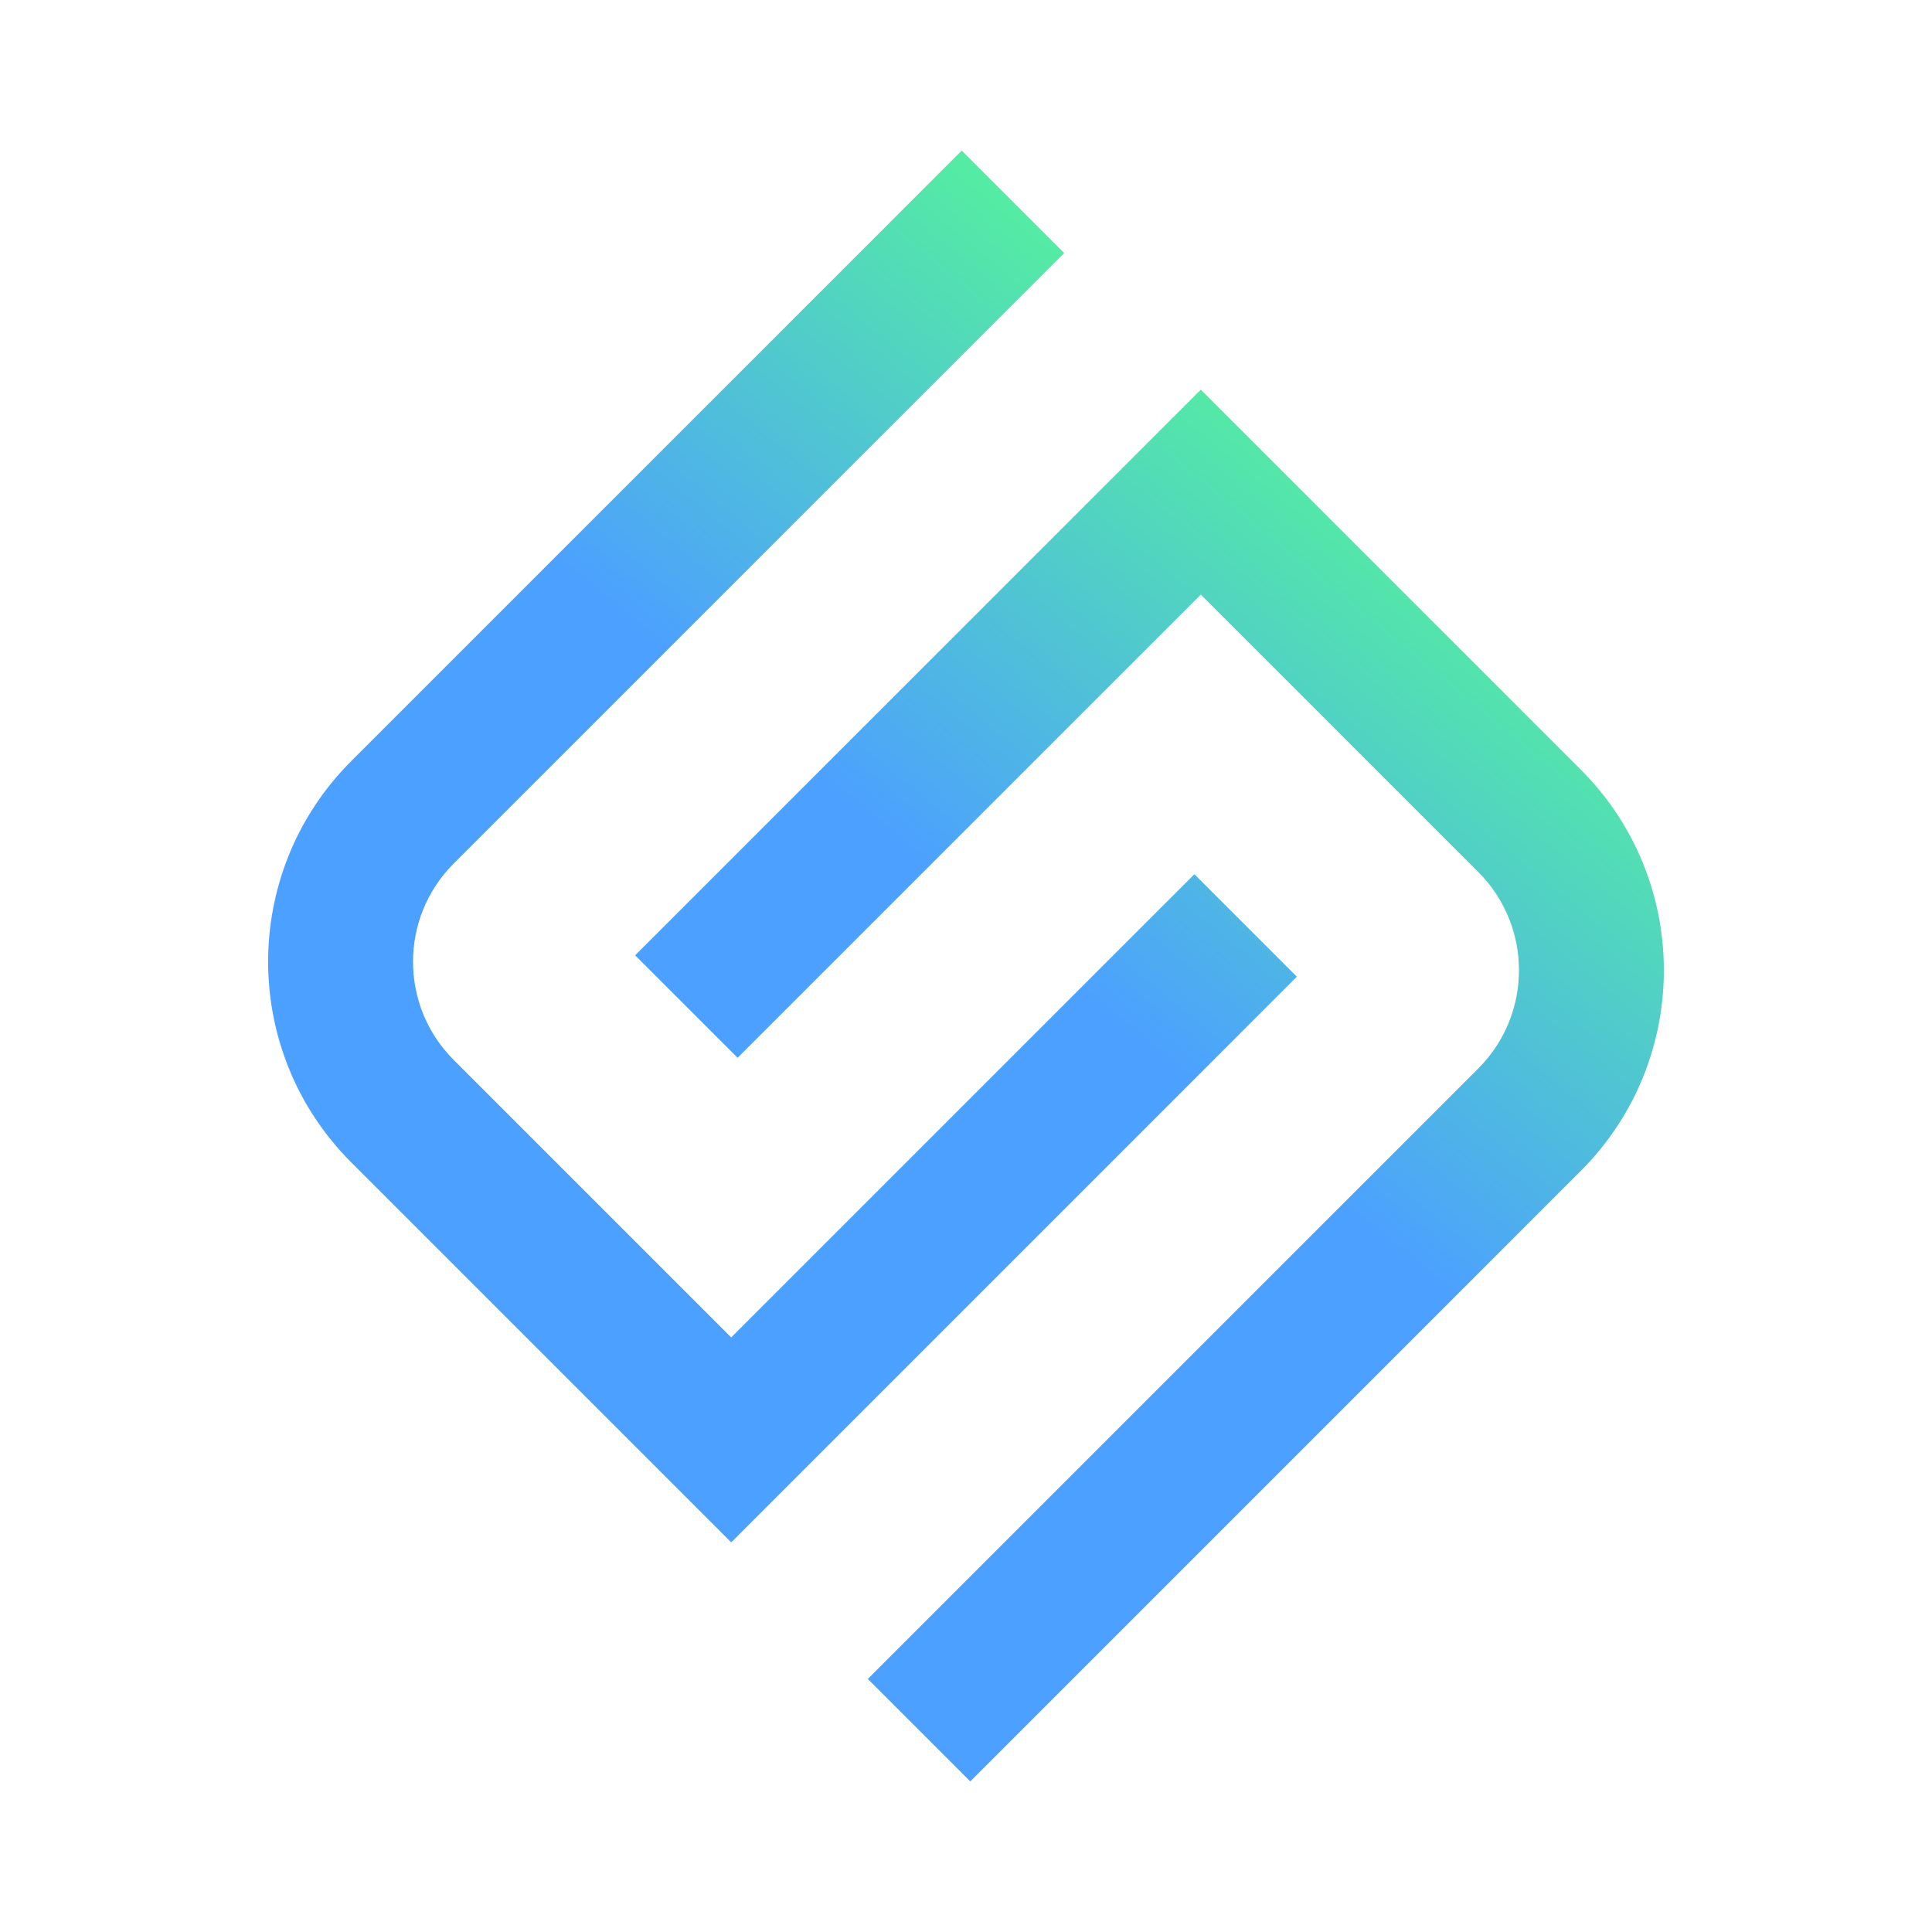 <svg width="640" height="640" xmlns="http://www.w3.org/2000/svg"><defs><linearGradient x1="56.913%" y1="77.906%" x2="105.323%" y2="73.134%" id="a"><stop stop-color="#4CA0FF" offset="0%"/><stop stop-color="#54EBA4" offset="100%"/></linearGradient></defs><path d="M265 224v48H0V94C0 42.085 42.085 0 94 0h286v48H94c-25.405 0-46 20.595-46 46v130h217zm-150-64v-48h265v178c0 51.915-42.085 94-94 94H0v-48h286c25.405 0 46-20.595 46-46V160H115z" transform="rotate(-45 409.51 99.076)" fill="url(#a)" fill-rule="nonzero"/></svg>